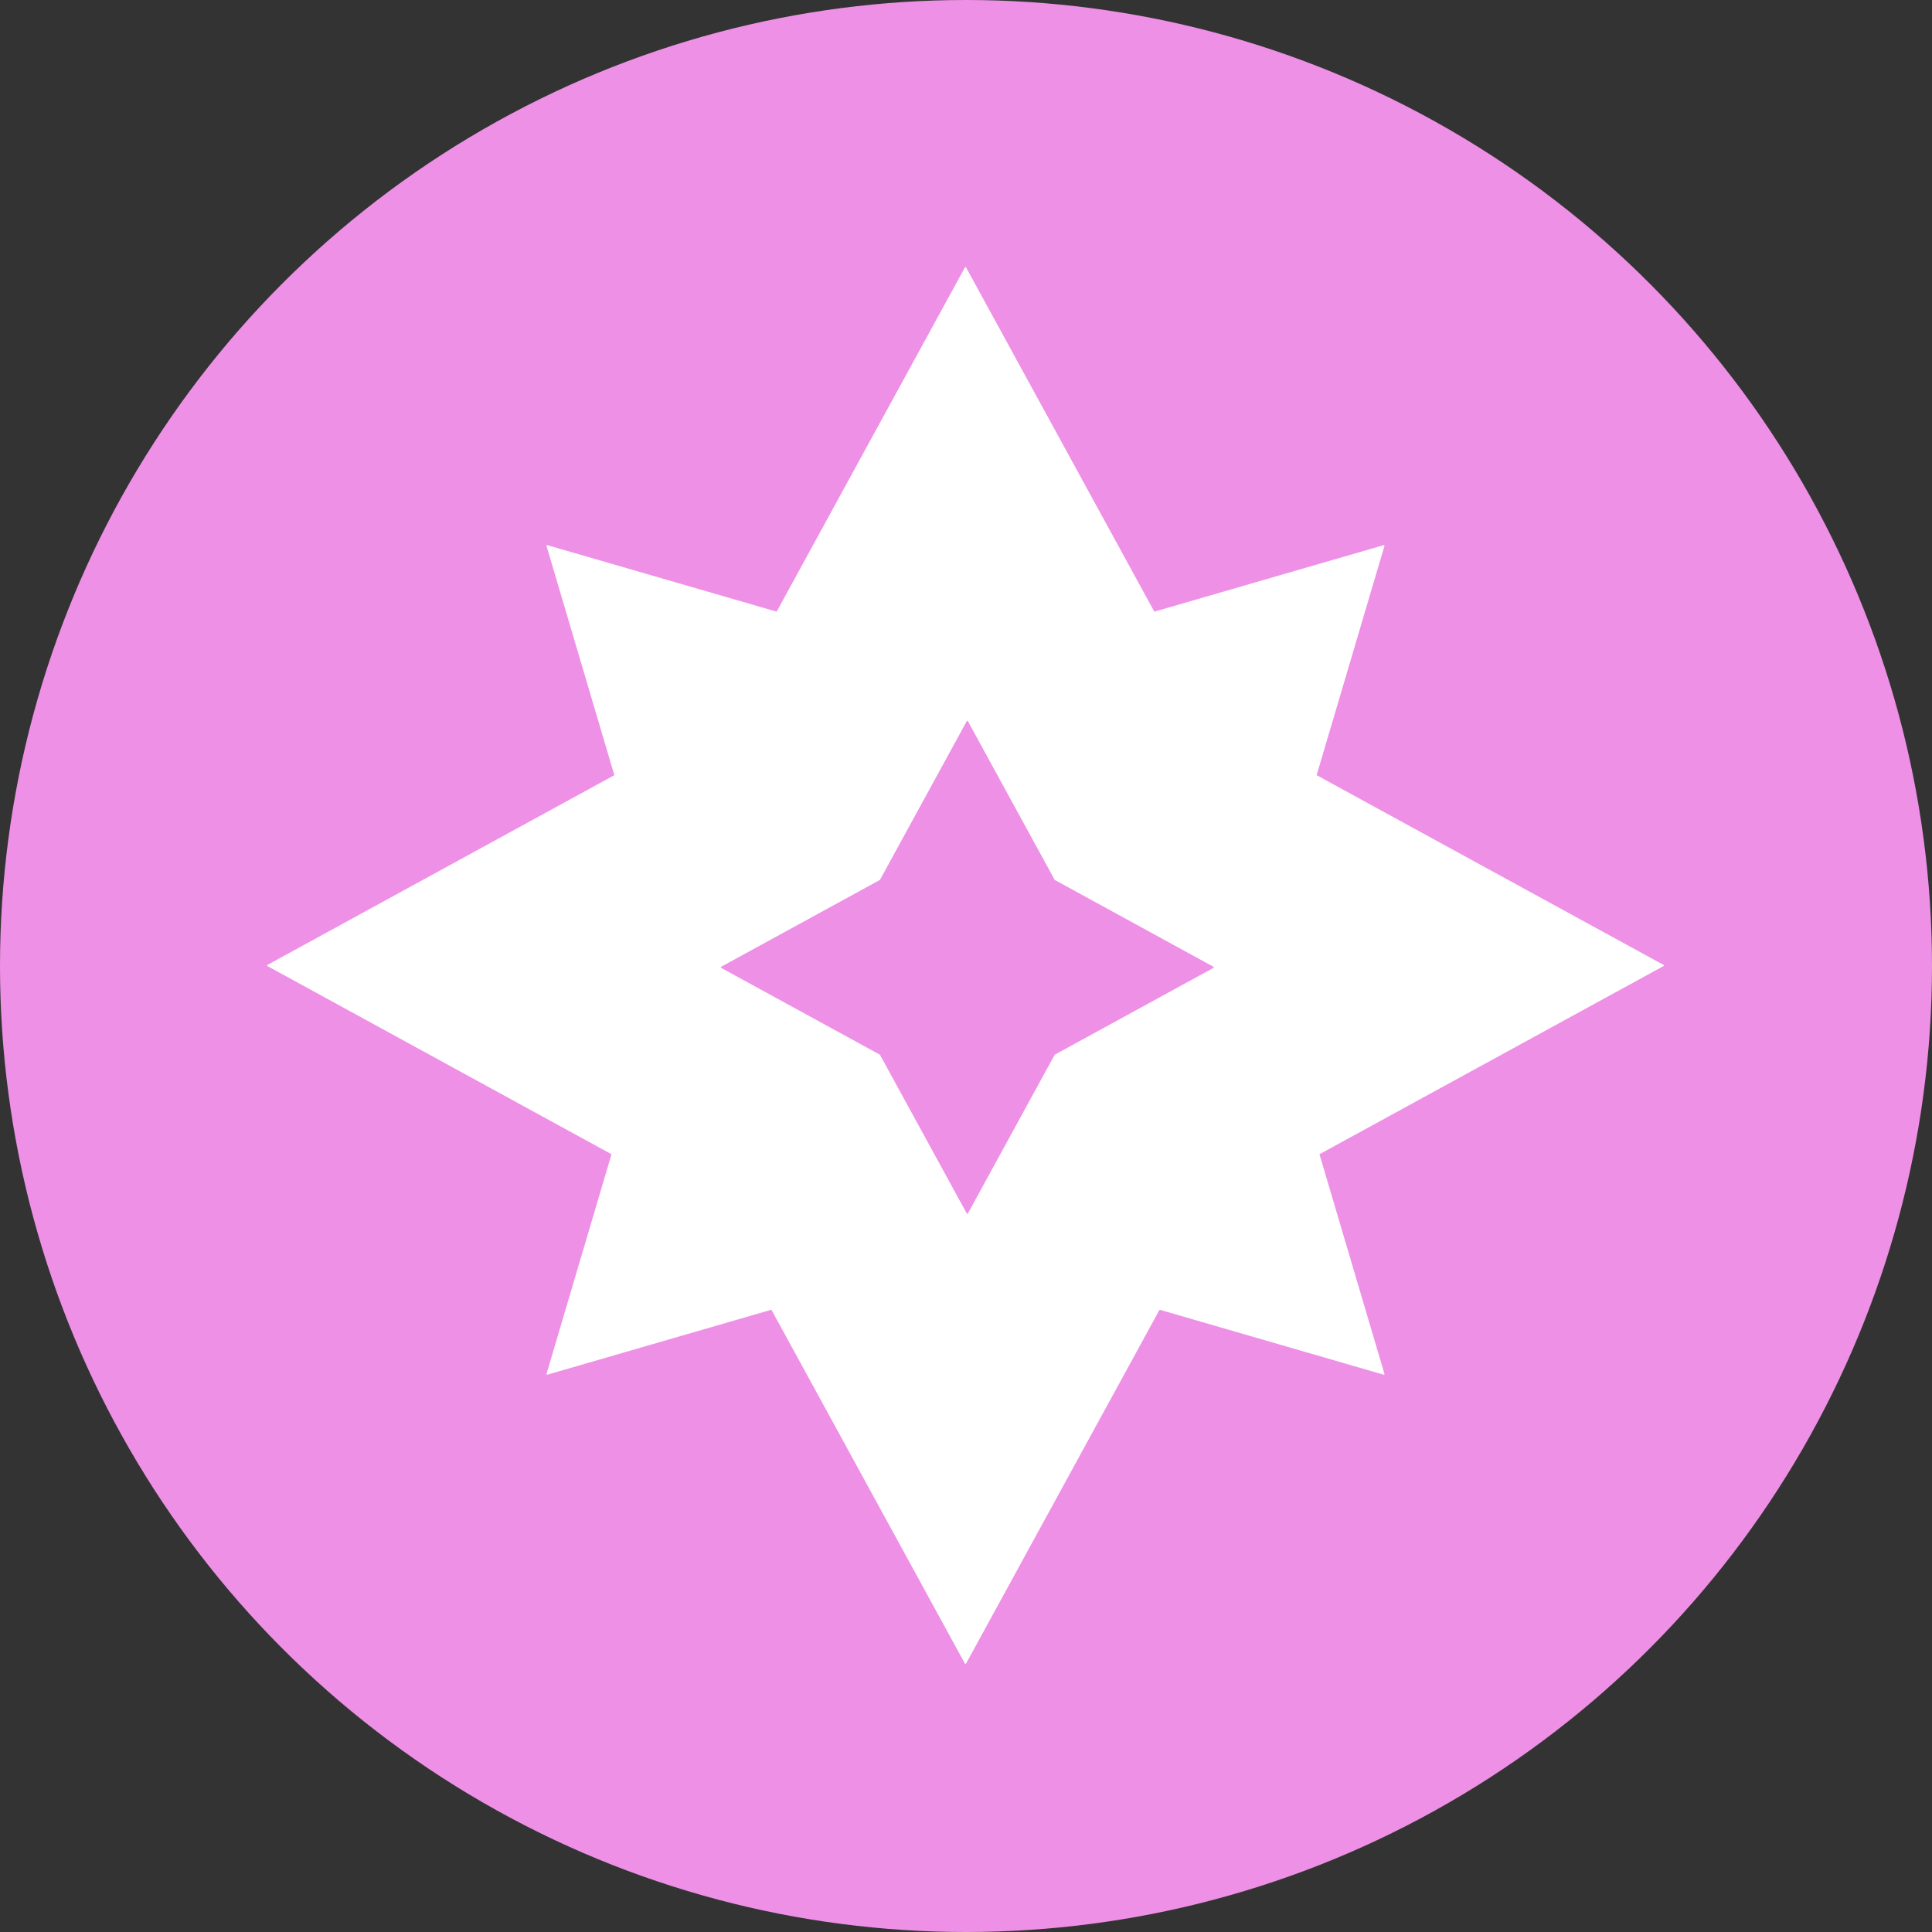 <?xml version="1.0" encoding="UTF-8" standalone="no"?>
<!DOCTYPE svg PUBLIC "-//W3C//DTD SVG 1.1//EN" "http://www.w3.org/Graphics/SVG/1.1/DTD/svg11.dtd">
<svg width="100%" height="100%" viewBox="0 0 512 512" version="1.1" xmlns="http://www.w3.org/2000/svg" xmlns:xlink="http://www.w3.org/1999/xlink" xml:space="preserve" xmlns:serif="http://www.serif.com/" style="fill-rule:evenodd;clip-rule:evenodd;stroke-linejoin:round;stroke-miterlimit:2;">
    <rect x="0" y="0" width="512" height="512" fill="#333333" stroke="none"/>
    <circle cx="256" cy="256" r="256" style="fill:rgb(238,144,230);"/>
    <g transform="matrix(0.723,0,0,0.723,70.782,70.782)">
        <path d="M102.726,405.978L184.848,382.166L255.778,511.857C255.871,512.025 256.112,512.025 256.204,511.857L327.134,382.166L409.257,405.978C409.441,406.031 409.612,405.86 409.557,405.676L385.741,325.179L511.856,256.204C512.025,256.112 512.025,255.871 511.857,255.779L384.702,186.235L409.557,102.225C409.612,102.041 409.441,101.87 409.257,101.923L325.208,126.294L256.204,0.126C256.112,-0.042 255.871,-0.042 255.779,0.126L186.775,126.294L102.726,101.923C102.542,101.87 102.371,102.041 102.426,102.225L127.281,186.235L0.126,255.779C-0.042,255.871 -0.042,256.112 0.126,256.204L126.241,325.179L102.426,405.676C102.371,405.86 102.542,406.031 102.726,405.978ZM166.452,256.876L224.631,288.695L256.45,346.873C256.542,347.042 256.784,347.042 256.876,346.873L288.695,288.695L346.873,256.876C347.041,256.784 347.041,256.542 346.873,256.45L288.695,224.631L256.876,166.453C256.784,166.284 256.542,166.284 256.45,166.453L224.631,224.631L166.452,256.45C166.284,256.542 166.284,256.784 166.452,256.876Z" style="fill:white;"/>
    </g>
</svg>

